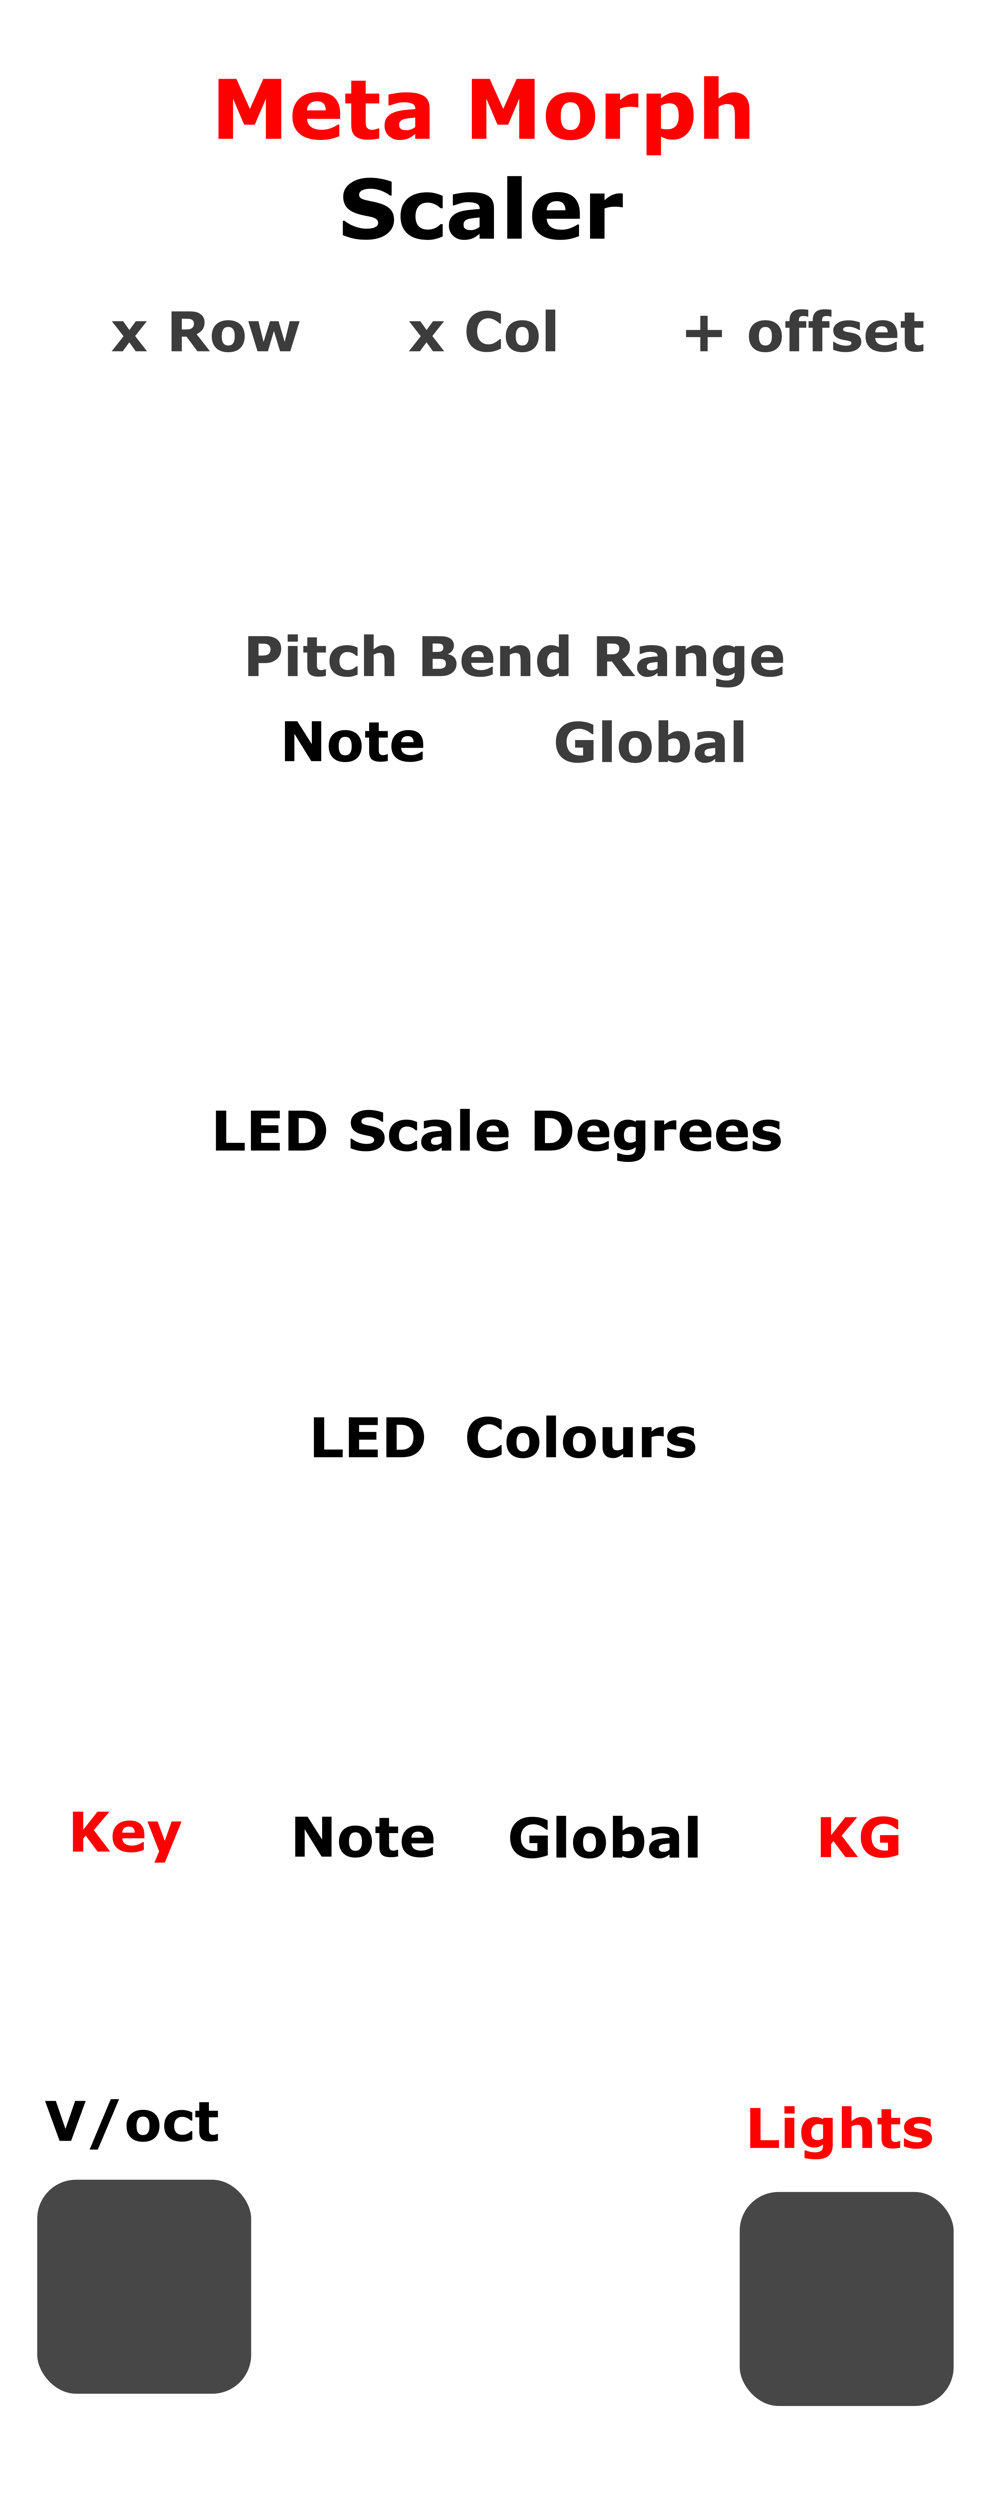 <?xml version="1.0" encoding="UTF-8" standalone="no"?>
<!-- Created with Inkscape (http://www.inkscape.org/) -->

<svg
   width="50.8mm"
   height="128.5mm"
   viewBox="0 0 50.8 128.5"
   version="1.1"
   id="svg1"
   inkscape:version="1.3 (0e150ed, 2023-07-21)"
   sodipodi:docname="EScaler.svg"
   xmlns:inkscape="http://www.inkscape.org/namespaces/inkscape"
   xmlns:sodipodi="http://sodipodi.sourceforge.net/DTD/sodipodi-0.dtd"
   xmlns="http://www.w3.org/2000/svg"
   xmlns:svg="http://www.w3.org/2000/svg">
  <sodipodi:namedview
     id="namedview1"
     pagecolor="#ffffff"
     bordercolor="#000000"
     borderopacity="0.25"
     inkscape:showpageshadow="2"
     inkscape:pageopacity="0.0"
     inkscape:pagecheckerboard="0"
     inkscape:deskcolor="#d1d1d1"
     inkscape:document-units="mm"
     inkscape:zoom="0.92737795"
     inkscape:cx="98.12612"
     inkscape:cy="330.50171"
     inkscape:window-width="1552"
     inkscape:window-height="1146"
     inkscape:window-x="266"
     inkscape:window-y="180"
     inkscape:window-maximized="0"
     inkscape:current-layer="layer2"
     showgrid="false"
     showguides="true"
     showborder="false">
    <inkscape:grid
       id="grid1"
       units="mm"
       originx="0"
       originy="0"
       spacingx="1"
       spacingy="1"
       empcolor="#0099e5"
       empopacity="0.302"
       color="#0099e5"
       opacity="0.149"
       empspacing="5"
       dotted="false"
       gridanglex="30"
       gridanglez="30"
       visible="false" />
  </sodipodi:namedview>
  <defs
     id="defs1">
    <rect
       x="246.933"
       y="158.511"
       width="304.083"
       height="28.036"
       id="rect7" />
  </defs>
  <g
     inkscape:label="background"
     inkscape:groupmode="layer"
     id="layer1"
     style="display:inline;fill:#ffffff">
    <rect
       style="display:inline;fill:#ffffff;fill-opacity:1;stroke-width:4.087"
       id="background"
       width="50.8"
       height="128.5"
       x="2.0636746e-06"
       y="-5.5511151e-17"
       inkscape:label="background"
       sodipodi:insensitive="true" />
    <path
       style="font-weight:bold;font-size:4.233px;-inkscape-font-specification:'sans-serif Bold';fill:#ff0000;stroke-width:4.087"
       d="M 14.461,7.133 H 13.671 V 5.072 L 13.101,6.409 H 12.553 L 11.983,5.072 V 7.133 H 11.234 V 4.055 h 0.922 l 0.692,1.544 0.69,-1.544 h 0.922 z M 17.491,6.109 h -1.703 q 0.017,0.273 0.207,0.418 0.192,0.145 0.564,0.145 0.236,0 0.457,-0.085 0.221,-0.085 0.349,-0.182 h 0.083 V 7.002 q -0.252,0.101 -0.475,0.147 -0.223,0.045 -0.494,0.045 -0.699,0 -1.071,-0.314 -0.372,-0.314 -0.372,-0.895 0,-0.575 0.351,-0.91 0.353,-0.337 0.967,-0.337 0.566,0 0.852,0.287 0.285,0.285 0.285,0.823 z M 16.751,5.673 Q 16.745,5.44 16.635,5.322 16.526,5.204 16.294,5.204 q -0.215,0 -0.353,0.112 -0.138,0.112 -0.155,0.358 z m 2.749,1.439 q -0.12,0.031 -0.254,0.048 -0.134,0.019 -0.329,0.019 -0.434,0 -0.647,-0.176 -0.211,-0.176 -0.211,-0.602 V 5.316 H 17.754 V 4.811 h 0.306 V 4.148 h 0.744 v 0.664 h 0.697 v 0.504 h -0.697 v 0.823 q 0,0.122 0.002,0.213 0.002,0.091 0.033,0.163 0.029,0.072 0.101,0.116 0.074,0.041 0.215,0.041 0.058,0 0.151,-0.025 0.095,-0.025 0.132,-0.045 h 0.062 z m 1.85,-0.585 v -0.484 q -0.151,0.012 -0.327,0.035 -0.176,0.021 -0.267,0.05 -0.112,0.035 -0.172,0.103 -0.058,0.066 -0.058,0.176 0,0.072 0.012,0.118 0.012,0.045 0.062,0.087 0.048,0.041 0.114,0.062 0.066,0.019 0.207,0.019 0.112,0 0.225,-0.045 0.116,-0.045 0.203,-0.12 z m 0,0.36 q -0.06,0.045 -0.149,0.11 -0.089,0.064 -0.167,0.101 -0.11,0.05 -0.227,0.072 -0.118,0.025 -0.258,0.025 -0.331,0 -0.554,-0.205 -0.223,-0.205 -0.223,-0.523 0,-0.254 0.114,-0.415 0.114,-0.161 0.322,-0.254 0.207,-0.093 0.513,-0.132 0.306,-0.039 0.635,-0.058 v -0.012 q 0,-0.192 -0.157,-0.265 -0.157,-0.074 -0.463,-0.074 -0.184,0 -0.393,0.066 -0.209,0.064 -0.3,0.099 h -0.068 v -0.56 q 0.118,-0.031 0.382,-0.072 0.267,-0.043 0.533,-0.043 0.635,0 0.916,0.196 0.283,0.194 0.283,0.612 v 1.579 h -0.738 z m 6.137,0.246 H 26.698 V 5.072 l -0.571,1.337 h -0.548 L 25.009,5.072 V 7.133 H 24.261 V 4.055 h 0.922 l 0.692,1.544 0.69,-1.544 h 0.922 z m 3.117,-1.16 q 0,0.573 -0.335,0.903 -0.333,0.329 -0.936,0.329 -0.604,0 -0.938,-0.329 -0.333,-0.331 -0.333,-0.903 0,-0.577 0.335,-0.905 0.337,-0.329 0.936,-0.329 0.608,0 0.938,0.331 0.333,0.331 0.333,0.903 z m -0.916,0.564 q 0.072,-0.089 0.107,-0.213 0.037,-0.126 0.037,-0.347 0,-0.205 -0.037,-0.343 -0.037,-0.138 -0.103,-0.221 -0.066,-0.085 -0.159,-0.12 -0.093,-0.035 -0.201,-0.035 -0.107,0 -0.192,0.029 -0.083,0.029 -0.159,0.116 -0.068,0.081 -0.11,0.221 -0.039,0.141 -0.039,0.353 0,0.19 0.035,0.331 0.035,0.138 0.103,0.223 0.066,0.081 0.157,0.118 0.093,0.037 0.211,0.037 0.101,0 0.192,-0.033 0.093,-0.035 0.157,-0.116 z M 32.821,5.52 h -0.066 q -0.048,-0.017 -0.153,-0.025 -0.105,-0.008 -0.176,-0.008 -0.159,0 -0.281,0.021 -0.122,0.021 -0.263,0.07 v 1.554 h -0.744 V 4.811 h 0.744 v 0.341 q 0.246,-0.211 0.428,-0.279 0.182,-0.07 0.335,-0.07 0.039,0 0.089,0.002 0.05,0.002 0.087,0.006 z m 2.844,0.42 q 0,0.287 -0.089,0.523 -0.087,0.236 -0.229,0.389 -0.149,0.161 -0.337,0.244 -0.188,0.083 -0.403,0.083 -0.198,0 -0.337,-0.043 -0.138,-0.041 -0.283,-0.118 v 0.967 H 33.242 V 4.811 h 0.744 v 0.242 q 0.172,-0.136 0.349,-0.221 0.18,-0.085 0.413,-0.085 0.434,0 0.674,0.318 0.242,0.318 0.242,0.874 z m -0.767,0.014 q 0,-0.339 -0.116,-0.492 -0.116,-0.153 -0.366,-0.153 -0.105,0 -0.217,0.033 -0.112,0.031 -0.213,0.091 v 1.168 q 0.074,0.029 0.159,0.037 0.085,0.008 0.167,0.008 0.296,0 0.44,-0.172 0.145,-0.174 0.145,-0.521 z m 3.636,1.178 H 37.786 V 5.981 q 0,-0.141 -0.014,-0.279 -0.014,-0.141 -0.05,-0.207 -0.041,-0.076 -0.122,-0.112 -0.079,-0.035 -0.221,-0.035 -0.101,0 -0.207,0.033 -0.103,0.033 -0.225,0.105 v 1.645 h -0.744 V 3.916 h 0.744 V 5.068 q 0.198,-0.155 0.38,-0.238 0.184,-0.083 0.407,-0.083 0.376,0 0.587,0.219 0.213,0.219 0.213,0.655 z"
       id="text4"
       inkscape:label="text4"
       aria-label="Meta Morph" />
    <path
       style="font-weight:bold;font-size:4.233px;-inkscape-font-specification:'sans-serif Bold';fill:#000000;stroke-width:4.087"
       d="m 20.26,11.301 q 0,0.455 -0.387,0.74 -0.384,0.283 -1.046,0.283 -0.382,0 -0.668,-0.066 -0.283,-0.068 -0.531,-0.172 v -0.738 h 0.087 q 0.246,0.196 0.55,0.302 0.306,0.105 0.587,0.105 0.072,0 0.19,-0.012 0.118,-0.012 0.192,-0.041 0.091,-0.037 0.149,-0.093 0.06,-0.056 0.06,-0.165 0,-0.101 -0.087,-0.174 -0.085,-0.074 -0.25,-0.114 -0.174,-0.041 -0.368,-0.076 -0.192,-0.037 -0.362,-0.093 -0.389,-0.126 -0.56,-0.341 -0.169,-0.217 -0.169,-0.537 0,-0.43 0.384,-0.701 0.387,-0.273 0.992,-0.273 0.304,0 0.599,0.06 0.298,0.058 0.515,0.147 v 0.709 h -0.085 Q 19.867,9.901 19.597,9.802 19.328,9.701 19.047,9.701 q -0.099,0 -0.198,0.014 -0.097,0.012 -0.188,0.05 -0.081,0.031 -0.138,0.095 -0.058,0.062 -0.058,0.143 0,0.122 0.093,0.188 0.093,0.064 0.351,0.118 0.169,0.035 0.325,0.068 0.157,0.033 0.337,0.091 0.353,0.116 0.521,0.316 0.169,0.198 0.169,0.517 z m 1.712,1.029 q -0.304,0 -0.556,-0.072 -0.25,-0.072 -0.436,-0.223 -0.184,-0.151 -0.285,-0.38 -0.101,-0.229 -0.101,-0.537 0,-0.325 0.107,-0.56 0.11,-0.236 0.304,-0.391 0.188,-0.147 0.434,-0.215 0.246,-0.068 0.511,-0.068 0.238,0 0.438,0.052 0.201,0.052 0.374,0.134 v 0.635 h -0.105 q -0.043,-0.037 -0.105,-0.087 -0.06,-0.05 -0.149,-0.097 -0.085,-0.045 -0.186,-0.074 -0.101,-0.031 -0.236,-0.031 -0.298,0 -0.459,0.19 -0.159,0.188 -0.159,0.513 0,0.335 0.163,0.508 0.165,0.174 0.467,0.174 0.141,0 0.252,-0.031 0.114,-0.033 0.188,-0.076 0.07,-0.041 0.124,-0.087 0.054,-0.045 0.099,-0.089 h 0.105 v 0.635 q -0.176,0.083 -0.368,0.13 -0.19,0.05 -0.422,0.05 z m 2.687,-0.668 v -0.484 q -0.151,0.012 -0.327,0.035 -0.176,0.021 -0.267,0.05 -0.112,0.035 -0.172,0.103 -0.058,0.066 -0.058,0.176 0,0.072 0.012,0.118 0.012,0.045 0.062,0.087 0.048,0.041 0.114,0.062 0.066,0.019 0.207,0.019 0.112,0 0.225,-0.045 0.116,-0.045 0.203,-0.12 z m 0,0.36 q -0.06,0.045 -0.149,0.11 -0.089,0.064 -0.167,0.101 -0.11,0.05 -0.227,0.072 -0.118,0.025 -0.258,0.025 -0.331,0 -0.554,-0.205 -0.223,-0.205 -0.223,-0.523 0,-0.254 0.114,-0.415 0.114,-0.161 0.322,-0.254 0.207,-0.093 0.513,-0.132 0.306,-0.039 0.635,-0.058 v -0.012 q 0,-0.192 -0.157,-0.265 -0.157,-0.074 -0.463,-0.074 -0.184,0 -0.393,0.066 -0.209,0.064 -0.3,0.099 h -0.068 v -0.56 q 0.118,-0.031 0.382,-0.072 0.267,-0.043 0.533,-0.043 0.635,0 0.916,0.196 0.283,0.194 0.283,0.612 v 1.579 h -0.738 z m 2.166,0.246 h -0.744 V 9.052 h 0.744 z m 2.989,-1.023 h -1.703 q 0.017,0.273 0.207,0.418 0.192,0.145 0.564,0.145 0.236,0 0.457,-0.085 0.221,-0.085 0.349,-0.182 h 0.083 v 0.597 q -0.252,0.101 -0.475,0.147 -0.223,0.045 -0.494,0.045 -0.699,0 -1.071,-0.314 -0.372,-0.314 -0.372,-0.895 0,-0.575 0.351,-0.91 0.353,-0.337 0.967,-0.337 0.566,0 0.852,0.287 0.285,0.285 0.285,0.823 z m -0.74,-0.436 q -0.006,-0.234 -0.116,-0.351 -0.11,-0.118 -0.341,-0.118 -0.215,0 -0.353,0.112 -0.138,0.112 -0.155,0.358 z m 2.948,-0.153 h -0.066 q -0.048,-0.017 -0.153,-0.025 -0.105,-0.008 -0.176,-0.008 -0.159,0 -0.281,0.021 -0.122,0.021 -0.263,0.07 v 1.554 h -0.744 V 9.947 h 0.744 v 0.341 q 0.246,-0.211 0.428,-0.279 0.182,-0.07 0.335,-0.07 0.039,0 0.089,0.002 0.05,0.002 0.087,0.006 z"
       id="text1"
       aria-label="Scaler" />
    <path
       style="font-weight:bold;font-size:2.822px;-inkscape-font-specification:'sans-serif Bold';display:inline;fill:#ff0000;stroke-width:4.087"
       d="m 5.666,95.174 h -0.649 l -0.613,-0.821 -0.124,0.15 v 0.671 h -0.529 v -2.052 h 0.529 v 0.929 l 0.733,-0.929 h 0.613 l -0.802,0.949 z m 1.757,-0.682 h -1.136 q 0.011,0.182 0.138,0.278 0.128,0.097 0.376,0.097 0.157,0 0.305,-0.057 0.147,-0.057 0.233,-0.121 h 0.055 v 0.398 q -0.168,0.068 -0.317,0.098 -0.149,0.03 -0.329,0.03 -0.466,0 -0.714,-0.209 -0.248,-0.209 -0.248,-0.597 0,-0.383 0.234,-0.606 0.236,-0.225 0.645,-0.225 0.378,0 0.568,0.192 0.19,0.19 0.19,0.548 z m -0.493,-0.291 q -0.004,-0.156 -0.077,-0.234 -0.073,-0.079 -0.227,-0.079 -0.143,0 -0.236,0.074 -0.092,0.074 -0.103,0.238 z m 1.542,0.426 0.353,-1 h 0.51 l -0.86,2.115 h -0.537 l 0.245,-0.579 -0.602,-1.537 h 0.521 z"
       id="path32"
       aria-label="Key" />
    <path
       style="font-weight:bold;font-size:2.822px;-inkscape-font-specification:'sans-serif Bold';fill:#000000;stroke-width:4.087"
       d="m 4.405,107.992 -0.748,2.052 H 3.064 l -0.748,-2.052 h 0.555 l 0.496,1.441 0.496,-1.441 z m 1.718,-0.092 -1.093,2.591 H 4.607 l 1.089,-2.591 z m 2.077,1.371 q 0,0.382 -0.223,0.602 -0.222,0.219 -0.624,0.219 -0.402,0 -0.626,-0.219 -0.222,-0.22 -0.222,-0.602 0,-0.384 0.223,-0.604 0.225,-0.219 0.624,-0.219 0.405,0 0.626,0.22 0.222,0.22 0.222,0.602 z m -0.61,0.376 q 0.048,-0.059 0.072,-0.142 0.025,-0.084 0.025,-0.232 0,-0.136 -0.025,-0.229 -0.025,-0.092 -0.069,-0.147 -0.044,-0.057 -0.106,-0.08 -0.062,-0.023 -0.134,-0.023 -0.072,0 -0.128,0.019 -0.055,0.019 -0.106,0.077 -0.045,0.054 -0.073,0.147 -0.026,0.094 -0.026,0.236 0,0.127 0.023,0.22 0.023,0.092 0.069,0.149 0.044,0.054 0.105,0.079 0.062,0.025 0.141,0.025 0.068,0 0.128,-0.022 0.062,-0.023 0.105,-0.077 z m 1.772,0.438 q -0.203,0 -0.371,-0.048 -0.167,-0.048 -0.291,-0.149 -0.123,-0.101 -0.19,-0.254 -0.068,-0.153 -0.068,-0.358 0,-0.216 0.072,-0.373 0.073,-0.157 0.203,-0.26 0.125,-0.098 0.289,-0.143 0.164,-0.045 0.34,-0.045 0.158,0 0.292,0.035 0.134,0.034 0.249,0.09 v 0.423 h -0.07 q -0.029,-0.025 -0.07,-0.058 -0.04,-0.033 -0.099,-0.065 -0.057,-0.03 -0.124,-0.05 -0.068,-0.021 -0.157,-0.021 -0.198,0 -0.306,0.127 -0.106,0.125 -0.106,0.342 0,0.223 0.109,0.339 0.11,0.116 0.311,0.116 0.094,0 0.168,-0.021 0.076,-0.022 0.125,-0.051 0.047,-0.028 0.083,-0.058 0.036,-0.03 0.066,-0.059 h 0.07 v 0.423 q -0.117,0.055 -0.245,0.087 -0.127,0.033 -0.281,0.033 z m 1.844,-0.055 q -0.08,0.021 -0.169,0.032 -0.09,0.012 -0.219,0.012 -0.289,0 -0.431,-0.117 -0.141,-0.117 -0.141,-0.401 v -0.723 h -0.204 v -0.336 h 0.204 v -0.442 h 0.496 v 0.442 h 0.464 v 0.336 h -0.464 v 0.548 q 0,0.081 0.001,0.142 0.001,0.061 0.022,0.109 0.019,0.048 0.068,0.077 0.05,0.028 0.143,0.028 0.039,0 0.101,-0.017 0.063,-0.017 0.088,-0.03 h 0.041 z"
       id="text3"
       aria-label="V/oct" />
    <path
       style="font-weight:bold;font-size:2.822px;-inkscape-font-specification:'sans-serif Bold';fill:#ff0000;stroke-width:4.087"
       d="m 40.055,110.407 h -1.48 v -2.052 h 0.529 v 1.655 h 0.951 z m 0.787,0 h -0.496 v -1.548 h 0.496 z m 0.014,-1.768 h -0.524 v -0.376 h 0.524 z m 1.96,1.59 q 0,0.218 -0.062,0.367 -0.062,0.149 -0.174,0.233 -0.112,0.085 -0.27,0.123 -0.157,0.039 -0.356,0.039 -0.161,0 -0.318,-0.019 -0.156,-0.019 -0.27,-0.047 v -0.387 h 0.061 q 0.091,0.036 0.222,0.065 0.131,0.03 0.234,0.03 0.138,0 0.223,-0.026 0.087,-0.025 0.132,-0.072 0.043,-0.044 0.062,-0.113 0.019,-0.069 0.019,-0.165 v -0.029 q -0.09,0.073 -0.198,0.116 -0.109,0.043 -0.243,0.043 -0.325,0 -0.502,-0.196 -0.176,-0.196 -0.176,-0.595 0,-0.192 0.054,-0.331 0.054,-0.139 0.152,-0.243 0.091,-0.097 0.223,-0.15 0.134,-0.054 0.273,-0.054 0.125,0 0.227,0.03 0.103,0.029 0.187,0.081 l 0.018,-0.069 h 0.481 z m -0.496,-0.31 v -0.701 q -0.043,-0.018 -0.105,-0.028 -0.062,-0.011 -0.112,-0.011 -0.196,0 -0.294,0.113 -0.098,0.112 -0.098,0.313 0,0.223 0.083,0.311 0.084,0.088 0.248,0.088 0.074,0 0.146,-0.023 0.072,-0.023 0.131,-0.062 z m 2.519,0.488 h -0.499 v -0.768 q 0,-0.094 -0.01,-0.186 -0.01,-0.094 -0.033,-0.138 -0.028,-0.051 -0.081,-0.074 -0.052,-0.023 -0.147,-0.023 -0.068,0 -0.138,0.022 -0.069,0.022 -0.15,0.07 v 1.097 h -0.496 v -2.144 h 0.496 v 0.768 q 0.132,-0.103 0.254,-0.158 0.123,-0.055 0.271,-0.055 0.251,0 0.391,0.146 0.142,0.146 0.142,0.437 z m 1.446,-0.014 q -0.08,0.021 -0.169,0.032 -0.09,0.012 -0.219,0.012 -0.289,0 -0.431,-0.117 -0.141,-0.117 -0.141,-0.401 v -0.723 h -0.204 v -0.336 h 0.204 v -0.442 h 0.496 v 0.442 h 0.464 v 0.336 h -0.464 v 0.548 q 0,0.081 0.001,0.142 0.001,0.061 0.022,0.109 0.019,0.048 0.068,0.077 0.05,0.028 0.143,0.028 0.039,0 0.101,-0.017 0.063,-0.017 0.088,-0.03 h 0.041 z m 1.641,-0.477 q 0,0.24 -0.215,0.387 -0.215,0.146 -0.588,0.146 -0.207,0 -0.375,-0.039 -0.168,-0.039 -0.27,-0.085 v -0.408 h 0.045 q 0.037,0.026 0.085,0.058 0.05,0.03 0.139,0.066 0.077,0.032 0.175,0.055 0.098,0.022 0.209,0.022 0.146,0 0.216,-0.032 0.07,-0.033 0.07,-0.097 0,-0.057 -0.041,-0.081 -0.041,-0.026 -0.157,-0.05 -0.055,-0.012 -0.15,-0.026 -0.094,-0.015 -0.171,-0.036 -0.211,-0.055 -0.313,-0.171 -0.102,-0.117 -0.102,-0.291 0,-0.223 0.211,-0.371 0.212,-0.149 0.579,-0.149 0.174,0 0.332,0.036 0.16,0.034 0.249,0.074 v 0.391 h -0.043 q -0.11,-0.076 -0.252,-0.123 -0.141,-0.048 -0.285,-0.048 -0.12,0 -0.203,0.033 -0.081,0.033 -0.081,0.094 0,0.055 0.037,0.084 0.037,0.029 0.175,0.058 0.076,0.015 0.163,0.03 0.088,0.014 0.176,0.036 0.196,0.051 0.289,0.161 0.094,0.109 0.094,0.273 z"
       id="text5"
       aria-label="Lights" />
    <rect
       style="fill:#000000;fill-opacity:0.72;stroke-width:1.889"
       id="rect6"
       width="11"
       height="11"
       x="1.914"
       y="112.041"
       rx="2"
       ry="2" />
    <path
       style="font-weight:bold;font-size:2.822px;-inkscape-font-specification:'sans-serif Bold';fill:#000000;fill-opacity:0.765;stroke-width:4.087"
       d="m 14.458,33.348 q 0,0.138 -0.048,0.27 -0.048,0.131 -0.138,0.22 -0.123,0.121 -0.274,0.183 -0.15,0.062 -0.375,0.062 h -0.329 v 0.668 h -0.529 v -2.052 h 0.871 q 0.196,0 0.329,0.034 0.135,0.033 0.238,0.101 0.124,0.081 0.189,0.208 0.066,0.127 0.066,0.305 z m -0.547,0.012 q 0,-0.087 -0.047,-0.149 -0.047,-0.063 -0.109,-0.088 -0.083,-0.033 -0.161,-0.036 -0.079,-0.004 -0.209,-0.004 h -0.091 v 0.615 h 0.152 q 0.135,0 0.222,-0.017 0.088,-0.017 0.147,-0.066 0.051,-0.044 0.073,-0.105 0.023,-0.062 0.023,-0.15 z m 1.39,1.392 h -0.496 v -1.548 h 0.496 z m 0.014,-1.768 h -0.524 v -0.376 h 0.524 z m 1.444,1.754 q -0.08,0.021 -0.169,0.032 -0.09,0.012 -0.219,0.012 -0.289,0 -0.431,-0.117 -0.141,-0.117 -0.141,-0.401 v -0.723 h -0.204 v -0.336 h 0.204 v -0.442 h 0.496 v 0.442 h 0.464 v 0.336 h -0.464 v 0.548 q 0,0.081 0.001,0.142 0.001,0.061 0.022,0.109 0.019,0.048 0.068,0.077 0.05,0.028 0.143,0.028 0.039,0 0.101,-0.017 0.063,-0.017 0.088,-0.03 h 0.041 z m 1.102,0.055 q -0.203,0 -0.371,-0.048 -0.167,-0.048 -0.291,-0.149 -0.123,-0.101 -0.19,-0.254 -0.068,-0.153 -0.068,-0.358 0,-0.216 0.072,-0.373 0.073,-0.157 0.203,-0.26 0.125,-0.098 0.289,-0.143 0.164,-0.045 0.34,-0.045 0.158,0 0.292,0.034 0.134,0.034 0.249,0.09 v 0.423 h -0.07 q -0.029,-0.025 -0.07,-0.058 -0.04,-0.033 -0.099,-0.065 -0.057,-0.03 -0.124,-0.05 -0.068,-0.021 -0.157,-0.021 -0.198,0 -0.306,0.127 -0.106,0.125 -0.106,0.342 0,0.223 0.109,0.339 0.11,0.116 0.311,0.116 0.094,0 0.168,-0.021 0.076,-0.022 0.125,-0.051 0.047,-0.028 0.083,-0.058 0.036,-0.03 0.066,-0.059 h 0.07 v 0.423 q -0.117,0.055 -0.245,0.087 -0.127,0.033 -0.281,0.033 z m 2.409,-0.041 h -0.499 v -0.768 q 0,-0.094 -0.01,-0.186 -0.01,-0.094 -0.033,-0.138 -0.028,-0.051 -0.081,-0.074 -0.052,-0.023 -0.147,-0.023 -0.068,0 -0.138,0.022 -0.069,0.022 -0.15,0.07 v 1.097 h -0.496 v -2.144 h 0.496 v 0.768 q 0.132,-0.103 0.254,-0.158 0.123,-0.055 0.271,-0.055 0.251,0 0.391,0.146 0.142,0.146 0.142,0.437 z m 3.204,-0.628 q 0,0.149 -0.061,0.266 -0.059,0.117 -0.164,0.194 -0.121,0.091 -0.267,0.13 -0.145,0.039 -0.368,0.039 h -0.896 v -2.052 h 0.797 q 0.248,0 0.362,0.017 0.116,0.017 0.229,0.073 0.117,0.059 0.174,0.16 0.058,0.099 0.058,0.227 0,0.149 -0.079,0.263 -0.079,0.113 -0.222,0.176 v 0.011 q 0.201,0.04 0.318,0.165 0.119,0.125 0.119,0.331 z m -0.678,-0.843 q 0,-0.051 -0.026,-0.102 -0.025,-0.051 -0.09,-0.076 -0.058,-0.022 -0.145,-0.023 -0.085,-0.003 -0.241,-0.003 h -0.05 v 0.434 h 0.083 q 0.125,0 0.214,-0.004 0.088,-0.004 0.139,-0.028 0.072,-0.032 0.094,-0.081 0.022,-0.051 0.022,-0.117 z m 0.13,0.835 q 0,-0.098 -0.039,-0.15 -0.037,-0.054 -0.128,-0.08 -0.062,-0.018 -0.171,-0.019 -0.109,-0.001 -0.227,-0.001 h -0.116 v 0.511 h 0.039 q 0.223,0 0.32,-0.001 0.096,-0.001 0.178,-0.036 0.083,-0.034 0.113,-0.091 0.032,-0.058 0.032,-0.132 z m 2.439,-0.045 h -1.136 q 0.011,0.182 0.138,0.278 0.128,0.096 0.376,0.096 0.157,0 0.305,-0.057 0.147,-0.057 0.233,-0.121 h 0.055 v 0.398 q -0.168,0.068 -0.317,0.098 -0.149,0.03 -0.329,0.03 -0.466,0 -0.714,-0.209 -0.248,-0.209 -0.248,-0.597 0,-0.383 0.234,-0.606 0.236,-0.225 0.645,-0.225 0.378,0 0.568,0.192 0.19,0.19 0.19,0.548 z M 24.872,33.78 q -0.004,-0.156 -0.077,-0.234 -0.073,-0.079 -0.227,-0.079 -0.143,0 -0.236,0.074 -0.092,0.074 -0.103,0.238 z m 2.398,0.973 h -0.499 v -0.768 q 0,-0.094 -0.01,-0.186 -0.01,-0.094 -0.033,-0.138 -0.028,-0.051 -0.081,-0.074 -0.052,-0.023 -0.147,-0.023 -0.068,0 -0.138,0.022 -0.069,0.022 -0.15,0.07 v 1.097 h -0.496 v -1.548 h 0.496 v 0.171 q 0.132,-0.103 0.254,-0.158 0.123,-0.055 0.271,-0.055 0.251,0 0.391,0.146 0.142,0.146 0.142,0.437 z m 1.961,0 h -0.496 v -0.161 q -0.128,0.105 -0.24,0.154 -0.112,0.05 -0.258,0.05 -0.282,0 -0.452,-0.218 -0.169,-0.218 -0.169,-0.587 0,-0.197 0.057,-0.349 0.058,-0.153 0.157,-0.262 0.094,-0.103 0.227,-0.16 0.134,-0.058 0.267,-0.058 0.139,0 0.227,0.03 0.09,0.029 0.183,0.074 V 32.608 H 29.23 Z m -0.496,-0.427 v -0.759 q -0.052,-0.022 -0.11,-0.032 -0.058,-0.01 -0.106,-0.01 -0.196,0 -0.294,0.123 -0.098,0.121 -0.098,0.338 0,0.227 0.079,0.331 0.079,0.102 0.252,0.102 0.068,0 0.143,-0.025 0.076,-0.026 0.134,-0.068 z m 3.107,-0.996 q 0,-0.077 -0.032,-0.132 -0.032,-0.055 -0.109,-0.087 -0.054,-0.022 -0.125,-0.026 -0.072,-0.005 -0.167,-0.005 h -0.192 v 0.553 h 0.163 q 0.127,0 0.212,-0.012 0.085,-0.012 0.143,-0.057 0.055,-0.043 0.08,-0.094 0.026,-0.052 0.026,-0.139 z m 0.825,1.424 h -0.646 l -0.559,-0.752 h -0.244 v 0.752 h -0.526 v -2.052 h 0.887 q 0.182,0 0.313,0.021 0.131,0.021 0.245,0.09 0.116,0.069 0.183,0.179 0.069,0.109 0.069,0.274 0,0.227 -0.106,0.371 -0.105,0.143 -0.3,0.238 z m 1.141,-0.404 V 34.026 q -0.101,0.008 -0.218,0.023 -0.117,0.014 -0.178,0.033 -0.074,0.023 -0.114,0.069 -0.039,0.044 -0.039,0.117 0,0.048 0.008,0.079 0.008,0.03 0.041,0.058 0.032,0.028 0.076,0.041 0.044,0.012 0.138,0.012 0.074,0 0.15,-0.03 0.077,-0.03 0.135,-0.08 z m 0,0.24 q -0.04,0.03 -0.099,0.073 -0.059,0.043 -0.112,0.068 -0.073,0.033 -0.152,0.048 -0.079,0.017 -0.172,0.017 -0.22,0 -0.369,-0.136 -0.149,-0.136 -0.149,-0.349 0,-0.169 0.076,-0.277 0.076,-0.107 0.215,-0.169 0.138,-0.062 0.342,-0.088 0.204,-0.026 0.423,-0.039 v -0.008 q 0,-0.128 -0.105,-0.176 -0.105,-0.05 -0.309,-0.05 -0.123,0 -0.262,0.044 -0.139,0.043 -0.2,0.066 h -0.045 V 33.238 q 0.079,-0.021 0.255,-0.048 0.178,-0.029 0.356,-0.029 0.423,0 0.61,0.131 0.189,0.13 0.189,0.408 v 1.053 h -0.492 z m 2.503,0.164 h -0.499 v -0.768 q 0,-0.094 -0.01,-0.186 -0.01,-0.094 -0.033,-0.138 -0.028,-0.051 -0.081,-0.074 -0.052,-0.023 -0.147,-0.023 -0.068,0 -0.138,0.022 -0.069,0.022 -0.15,0.07 v 1.097 h -0.496 v -1.548 h 0.496 v 0.171 q 0.132,-0.103 0.254,-0.158 0.123,-0.055 0.271,-0.055 0.251,0 0.391,0.146 0.142,0.146 0.142,0.437 z m 1.961,-0.178 q 0,0.218 -0.062,0.367 -0.062,0.149 -0.174,0.233 -0.112,0.085 -0.27,0.123 -0.157,0.039 -0.356,0.039 -0.161,0 -0.318,-0.019 -0.156,-0.019 -0.27,-0.047 v -0.387 h 0.061 q 0.091,0.036 0.222,0.065 0.131,0.03 0.234,0.03 0.138,0 0.223,-0.026 0.087,-0.025 0.132,-0.072 0.043,-0.044 0.062,-0.113 0.019,-0.069 0.019,-0.165 v -0.029 q -0.09,0.073 -0.198,0.116 -0.109,0.043 -0.243,0.043 -0.325,0 -0.502,-0.196 -0.176,-0.196 -0.176,-0.595 0,-0.192 0.054,-0.331 0.054,-0.139 0.152,-0.243 0.091,-0.096 0.223,-0.15 0.134,-0.054 0.273,-0.054 0.125,0 0.227,0.03 0.103,0.029 0.187,0.081 l 0.018,-0.069 h 0.481 z m -0.496,-0.31 v -0.701 q -0.043,-0.018 -0.105,-0.028 -0.062,-0.011 -0.112,-0.011 -0.196,0 -0.294,0.113 -0.098,0.112 -0.098,0.313 0,0.223 0.083,0.311 0.084,0.088 0.248,0.088 0.074,0 0.146,-0.023 0.072,-0.023 0.131,-0.062 z m 2.489,-0.194 h -1.136 q 0.011,0.182 0.138,0.278 0.128,0.096 0.376,0.096 0.157,0 0.305,-0.057 0.147,-0.057 0.233,-0.121 h 0.055 v 0.398 q -0.168,0.068 -0.317,0.098 -0.149,0.03 -0.329,0.03 -0.466,0 -0.714,-0.209 -0.248,-0.209 -0.248,-0.597 0,-0.383 0.234,-0.606 0.236,-0.225 0.645,-0.225 0.378,0 0.568,0.192 0.19,0.19 0.19,0.548 z M 39.771,33.78 q -0.004,-0.156 -0.077,-0.234 -0.073,-0.079 -0.227,-0.079 -0.143,0 -0.236,0.074 -0.092,0.074 -0.103,0.238 z"
       id="text9"
       aria-label="Pitch Bend Range" />
    <path
       style="font-weight:bold;font-size:2.822px;-inkscape-font-specification:'sans-serif Bold';fill:#000000;fill-opacity:0.765;stroke-width:4.087"
       d="m 30.515,39.053 q -0.138,0.054 -0.365,0.107 -0.227,0.052 -0.453,0.052 -0.524,0 -0.82,-0.284 -0.296,-0.285 -0.296,-0.787 0,-0.478 0.299,-0.77 0.299,-0.294 0.834,-0.294 0.203,0 0.386,0.037 0.183,0.036 0.408,0.145 v 0.481 h -0.059 q -0.039,-0.029 -0.113,-0.081 -0.074,-0.054 -0.143,-0.091 -0.08,-0.044 -0.187,-0.076 -0.106,-0.032 -0.226,-0.032 -0.141,0 -0.255,0.041 -0.114,0.041 -0.205,0.127 -0.087,0.083 -0.138,0.211 -0.05,0.127 -0.05,0.294 0,0.34 0.181,0.521 0.181,0.181 0.533,0.181 0.03,0 0.066,-0.001 0.037,-0.001 0.068,-0.004 v -0.402 h -0.409 v -0.387 h 0.947 z m 0.943,0.117 h -0.496 v -2.144 h 0.496 z m 2.051,-0.773 q 0,0.382 -0.223,0.602 -0.222,0.219 -0.624,0.219 -0.402,0 -0.626,-0.219 -0.222,-0.22 -0.222,-0.602 0,-0.384 0.223,-0.604 0.225,-0.219 0.624,-0.219 0.405,0 0.626,0.22 0.222,0.22 0.222,0.602 z M 32.897,38.773 q 0.048,-0.059 0.072,-0.142 0.025,-0.084 0.025,-0.232 0,-0.136 -0.025,-0.229 -0.025,-0.092 -0.069,-0.147 -0.044,-0.057 -0.106,-0.08 -0.062,-0.023 -0.134,-0.023 -0.072,0 -0.128,0.019 -0.055,0.019 -0.106,0.077 -0.045,0.054 -0.073,0.147 -0.026,0.094 -0.026,0.236 0,0.127 0.023,0.22 0.023,0.092 0.069,0.149 0.044,0.054 0.105,0.079 0.062,0.025 0.141,0.025 0.068,0 0.128,-0.022 0.062,-0.023 0.105,-0.077 z m 2.581,-0.398 q 0,0.365 -0.203,0.595 -0.201,0.23 -0.503,0.23 -0.13,0 -0.227,-0.028 -0.098,-0.028 -0.186,-0.08 l -0.021,0.077 h -0.475 v -2.144 h 0.496 v 0.758 q 0.114,-0.091 0.233,-0.147 0.12,-0.057 0.276,-0.057 0.294,0 0.452,0.212 0.158,0.211 0.158,0.583 z m -0.511,0.01 q 0,-0.207 -0.07,-0.318 -0.07,-0.112 -0.251,-0.112 -0.07,0 -0.145,0.022 -0.074,0.021 -0.142,0.061 v 0.777 q 0.054,0.019 0.102,0.026 0.048,0.007 0.116,0.007 0.197,0 0.294,-0.116 0.096,-0.116 0.096,-0.347 z m 1.807,0.382 v -0.322 q -0.101,0.008 -0.218,0.023 -0.117,0.014 -0.178,0.033 -0.074,0.023 -0.114,0.069 -0.039,0.044 -0.039,0.117 0,0.048 0.008,0.079 0.008,0.03 0.041,0.058 0.032,0.028 0.076,0.041 0.044,0.012 0.138,0.012 0.074,0 0.15,-0.03 0.077,-0.03 0.135,-0.08 z m 0,0.24 q -0.04,0.03 -0.099,0.073 -0.059,0.043 -0.112,0.068 -0.073,0.033 -0.152,0.048 -0.079,0.017 -0.172,0.017 -0.22,0 -0.369,-0.136 -0.149,-0.136 -0.149,-0.349 0,-0.169 0.076,-0.277 0.076,-0.107 0.215,-0.17 0.138,-0.062 0.342,-0.088 0.204,-0.026 0.423,-0.039 v -0.008 q 0,-0.128 -0.105,-0.176 -0.105,-0.05 -0.309,-0.05 -0.123,0 -0.262,0.044 -0.139,0.043 -0.2,0.066 h -0.045 v -0.373 q 0.079,-0.021 0.255,-0.048 0.178,-0.029 0.356,-0.029 0.423,0 0.61,0.131 0.189,0.13 0.189,0.408 v 1.053 h -0.492 z m 1.444,0.164 h -0.496 v -2.144 h 0.496 z"
       id="text14"
       aria-label="Global" />
    <path
       style="font-weight:bold;font-size:2.822px;-inkscape-font-specification:'sans-serif Bold';fill:#000000;fill-opacity:0.765;stroke-width:4.087"
       d="M 7.558,18.057 H 6.979 L 6.649,17.594 6.31,18.057 H 5.742 l 0.61,-0.773 -0.601,-0.774 h 0.579 l 0.325,0.455 0.327,-0.455 h 0.569 l -0.602,0.762 z m 2.413,-1.424 q 0,-0.077 -0.032,-0.132 -0.032,-0.055 -0.109,-0.087 -0.054,-0.022 -0.125,-0.026 -0.072,-0.005 -0.167,-0.005 H 9.347 v 0.553 h 0.163 q 0.127,0 0.212,-0.012 0.085,-0.012 0.143,-0.057 0.055,-0.043 0.08,-0.094 0.026,-0.052 0.026,-0.139 z m 0.825,1.424 H 10.15 L 9.591,17.305 H 9.347 v 0.752 H 8.82 v -2.052 h 0.887 q 0.182,0 0.313,0.021 0.131,0.021 0.245,0.09 0.116,0.069 0.183,0.179 0.069,0.109 0.069,0.274 0,0.227 -0.106,0.371 -0.105,0.143 -0.3,0.238 z m 1.786,-0.773 q 0,0.382 -0.223,0.602 -0.222,0.219 -0.624,0.219 -0.402,0 -0.626,-0.219 -0.222,-0.22 -0.222,-0.602 0,-0.384 0.223,-0.604 0.225,-0.219 0.624,-0.219 0.405,0 0.626,0.22 0.222,0.22 0.222,0.602 z m -0.61,0.376 q 0.048,-0.059 0.072,-0.142 0.025,-0.084 0.025,-0.232 0,-0.136 -0.025,-0.229 -0.025,-0.092 -0.069,-0.147 -0.044,-0.057 -0.106,-0.08 -0.062,-0.023 -0.134,-0.023 -0.072,0 -0.128,0.019 -0.055,0.019 -0.106,0.077 -0.045,0.054 -0.073,0.147 -0.026,0.094 -0.026,0.236 0,0.127 0.023,0.22 0.023,0.092 0.069,0.149 0.044,0.054 0.105,0.079 0.062,0.025 0.141,0.025 0.068,0 0.128,-0.022 0.062,-0.023 0.105,-0.077 z m 3.434,-1.151 -0.48,1.548 h -0.526 l -0.316,-1.043 -0.31,1.043 h -0.533 l -0.475,-1.548 h 0.521 l 0.265,1.067 0.331,-1.067 h 0.44 l 0.314,1.067 0.26,-1.067 z"
       id="text15"
       aria-label="x Row" />
    <path
       style="font-weight:bold;font-size:2.822px;-inkscape-font-specification:'sans-serif Bold';fill:#000000;fill-opacity:0.765;stroke-width:4.087"
       d="m 22.84,18.057 h -0.579 l -0.331,-0.463 -0.339,0.463 h -0.568 l 0.61,-0.773 -0.601,-0.774 h 0.579 l 0.325,0.455 0.327,-0.455 h 0.569 l -0.602,0.762 z m 2.19,0.04 q -0.229,0 -0.423,-0.068 -0.193,-0.068 -0.332,-0.201 -0.139,-0.134 -0.216,-0.333 -0.076,-0.2 -0.076,-0.462 0,-0.244 0.073,-0.442 0.073,-0.198 0.212,-0.34 0.134,-0.136 0.331,-0.211 0.198,-0.074 0.433,-0.074 0.13,0 0.233,0.015 0.105,0.014 0.193,0.037 0.092,0.026 0.167,0.059 0.076,0.032 0.132,0.059 v 0.497 h -0.061 q -0.039,-0.033 -0.098,-0.079 -0.058,-0.045 -0.132,-0.09 -0.076,-0.044 -0.164,-0.074 -0.088,-0.03 -0.189,-0.03 -0.112,0 -0.212,0.036 -0.101,0.034 -0.186,0.116 -0.081,0.079 -0.132,0.208 -0.05,0.13 -0.05,0.314 0,0.193 0.054,0.322 0.055,0.13 0.138,0.204 0.084,0.076 0.187,0.109 0.103,0.032 0.204,0.032 0.096,0 0.19,-0.029 0.095,-0.029 0.175,-0.079 0.068,-0.04 0.125,-0.085 0.058,-0.045 0.095,-0.079 h 0.055 v 0.491 q -0.077,0.034 -0.147,0.065 -0.07,0.03 -0.147,0.052 -0.101,0.029 -0.189,0.044 -0.088,0.015 -0.243,0.015 z m 2.669,-0.813 q 0,0.382 -0.223,0.602 -0.222,0.219 -0.624,0.219 -0.402,0 -0.626,-0.219 -0.222,-0.22 -0.222,-0.602 0,-0.384 0.223,-0.604 0.225,-0.219 0.624,-0.219 0.405,0 0.626,0.22 0.222,0.22 0.222,0.602 z m -0.61,0.376 q 0.048,-0.059 0.072,-0.142 0.025,-0.084 0.025,-0.232 0,-0.136 -0.025,-0.229 -0.025,-0.092 -0.069,-0.147 -0.044,-0.057 -0.106,-0.08 -0.062,-0.023 -0.134,-0.023 -0.072,0 -0.128,0.019 -0.055,0.019 -0.106,0.077 -0.045,0.054 -0.073,0.147 -0.026,0.094 -0.026,0.236 0,0.127 0.023,0.22 0.023,0.092 0.069,0.149 0.044,0.054 0.105,0.079 0.062,0.025 0.141,0.025 0.068,0 0.128,-0.022 0.062,-0.023 0.105,-0.077 z m 1.462,0.397 h -0.496 v -2.144 h 0.496 z"
       id="text16"
       aria-label="x Col" />
    <path
       style="font-weight:bold;font-size:2.822px;-inkscape-font-specification:'sans-serif Bold';fill:#000000;fill-opacity:0.765;stroke-width:4.087"
       d="m 37.12,17.329 h -0.734 v 0.728 h -0.378 v -0.728 h -0.734 v -0.369 h 0.734 v -0.728 h 0.378 v 0.728 h 0.734 z m 3.081,-0.045 q 0,0.382 -0.223,0.602 -0.222,0.219 -0.624,0.219 -0.402,0 -0.626,-0.219 -0.222,-0.22 -0.222,-0.602 0,-0.384 0.223,-0.604 0.225,-0.219 0.624,-0.219 0.405,0 0.626,0.22 0.222,0.22 0.222,0.602 z m -0.61,0.376 q 0.048,-0.059 0.072,-0.142 0.025,-0.084 0.025,-0.232 0,-0.136 -0.025,-0.229 -0.025,-0.092 -0.069,-0.147 -0.044,-0.057 -0.106,-0.08 -0.062,-0.023 -0.134,-0.023 -0.072,0 -0.128,0.019 -0.055,0.019 -0.106,0.077 -0.045,0.054 -0.073,0.147 -0.026,0.094 -0.026,0.236 0,0.127 0.023,0.22 0.023,0.092 0.069,0.149 0.044,0.054 0.105,0.079 0.062,0.025 0.141,0.025 0.068,0 0.128,-0.022 0.062,-0.023 0.105,-0.077 z m 1.969,-1.384 h -0.037 q -0.033,-0.01 -0.087,-0.022 -0.052,-0.012 -0.113,-0.012 -0.146,0 -0.198,0.052 -0.051,0.052 -0.051,0.203 v 0.012 h 0.383 v 0.336 h -0.367 v 1.211 h -0.496 v -1.211 h -0.212 v -0.336 h 0.212 v -0.043 q 0,-0.284 0.15,-0.426 0.152,-0.142 0.458,-0.142 0.11,0 0.2,0.008 0.09,0.007 0.158,0.019 z m 1.192,0 h -0.037 q -0.033,-0.01 -0.087,-0.022 -0.052,-0.012 -0.113,-0.012 -0.146,0 -0.198,0.052 -0.051,0.052 -0.051,0.203 v 0.012 h 0.383 v 0.336 h -0.367 v 1.211 h -0.496 v -1.211 h -0.212 v -0.336 h 0.212 v -0.043 q 0,-0.284 0.15,-0.426 0.152,-0.142 0.458,-0.142 0.11,0 0.2,0.008 0.09,0.007 0.158,0.019 z m 1.534,1.29 q 0,0.24 -0.215,0.387 -0.215,0.146 -0.588,0.146 -0.207,0 -0.375,-0.039 -0.168,-0.039 -0.27,-0.085 v -0.408 h 0.045 q 0.037,0.026 0.085,0.058 0.05,0.03 0.139,0.066 0.077,0.032 0.175,0.055 0.098,0.022 0.209,0.022 0.146,0 0.216,-0.032 0.07,-0.033 0.07,-0.096 0,-0.057 -0.041,-0.081 -0.041,-0.026 -0.157,-0.05 -0.055,-0.012 -0.15,-0.026 -0.094,-0.015 -0.171,-0.036 -0.211,-0.055 -0.313,-0.171 -0.102,-0.117 -0.102,-0.291 0,-0.223 0.211,-0.371 0.212,-0.149 0.579,-0.149 0.174,0 0.332,0.036 0.16,0.034 0.249,0.074 v 0.391 h -0.043 q -0.11,-0.076 -0.252,-0.123 -0.141,-0.048 -0.285,-0.048 -0.12,0 -0.203,0.033 -0.081,0.033 -0.081,0.094 0,0.055 0.037,0.084 0.037,0.029 0.175,0.058 0.076,0.015 0.163,0.03 0.088,0.014 0.176,0.036 0.196,0.051 0.289,0.161 0.094,0.109 0.094,0.273 z m 1.853,-0.192 h -1.136 q 0.011,0.182 0.138,0.278 0.128,0.096 0.376,0.096 0.157,0 0.305,-0.057 0.147,-0.057 0.233,-0.121 h 0.055 v 0.398 q -0.168,0.068 -0.317,0.098 -0.149,0.03 -0.329,0.03 -0.466,0 -0.714,-0.209 -0.248,-0.209 -0.248,-0.597 0,-0.383 0.234,-0.606 0.236,-0.225 0.645,-0.225 0.378,0 0.568,0.192 0.19,0.19 0.19,0.548 z m -0.493,-0.291 q -0.004,-0.156 -0.077,-0.234 -0.073,-0.079 -0.227,-0.079 -0.143,0 -0.236,0.074 -0.092,0.074 -0.103,0.238 z m 1.833,0.959 q -0.08,0.021 -0.169,0.032 -0.09,0.012 -0.219,0.012 -0.289,0 -0.431,-0.117 -0.141,-0.117 -0.141,-0.401 v -0.723 h -0.204 v -0.336 h 0.204 v -0.442 h 0.496 v 0.442 h 0.464 v 0.336 h -0.464 v 0.548 q 0,0.081 0.001,0.142 0.001,0.061 0.022,0.109 0.019,0.048 0.068,0.077 0.05,0.028 0.143,0.028 0.039,0 0.101,-0.017 0.063,-0.017 0.088,-0.03 h 0.041 z"
       id="text17"
       aria-label="+ offset" />
    <rect
       style="display:inline;fill:#000000;fill-opacity:0.72;stroke-width:1.906"
       id="rect4"
       width="11"
       height="11"
       x="38.033"
       y="112.671"
       rx="2"
       ry="2" />
    <path
       style="font-weight:bold;font-size:2.822px;-inkscape-font-specification:'sans-serif Bold';fill:#ff0000;stroke-width:4.087"
       d="m 44.117,95.457 h -0.649 l -0.613,-0.821 -0.124,0.15 v 0.671 h -0.529 v -2.052 h 0.529 v 0.929 l 0.733,-0.929 h 0.613 l -0.802,0.949 z m 2.075,-0.117 q -0.138,0.054 -0.365,0.107 -0.227,0.052 -0.453,0.052 -0.524,0 -0.82,-0.284 -0.296,-0.285 -0.296,-0.787 0,-0.478 0.299,-0.77 0.299,-0.294 0.834,-0.294 0.203,0 0.386,0.037 0.183,0.036 0.408,0.145 v 0.481 h -0.059 q -0.039,-0.029 -0.113,-0.081 -0.074,-0.054 -0.143,-0.091 -0.08,-0.044 -0.187,-0.076 -0.106,-0.032 -0.226,-0.032 -0.141,0 -0.255,0.041 -0.114,0.041 -0.205,0.127 -0.087,0.083 -0.138,0.211 -0.05,0.127 -0.05,0.294 0,0.34 0.181,0.521 0.181,0.181 0.533,0.181 0.03,0 0.066,-0.001 0.037,-0.001 0.068,-0.004 v -0.402 h -0.409 v -0.387 h 0.947 z"
       id="text6"
       aria-label="KG" />
    <path
       style="font-weight:bold;font-size:2.822px;-inkscape-font-specification:'sans-serif Bold';fill:#000000;stroke-width:4.087"
       d="m 28.164,95.363 q -0.138,0.054 -0.365,0.107 -0.227,0.052 -0.453,0.052 -0.524,0 -0.82,-0.284 -0.296,-0.285 -0.296,-0.787 0,-0.478 0.299,-0.77 0.299,-0.294 0.834,-0.294 0.203,0 0.386,0.037 0.183,0.036 0.408,0.145 v 0.481 h -0.059 q -0.039,-0.029 -0.113,-0.081 -0.074,-0.054 -0.143,-0.091 -0.08,-0.044 -0.187,-0.076 -0.106,-0.032 -0.226,-0.032 -0.141,0 -0.255,0.041 -0.114,0.041 -0.205,0.127 -0.087,0.083 -0.138,0.211 -0.05,0.127 -0.05,0.294 0,0.34 0.181,0.521 0.181,0.181 0.533,0.181 0.03,0 0.066,-0.001 0.037,-0.001 0.068,-0.004 v -0.402 h -0.409 v -0.387 h 0.947 z m 0.943,0.117 H 28.61 V 93.336 h 0.496 z m 2.051,-0.773 q 0,0.382 -0.223,0.602 -0.222,0.219 -0.624,0.219 -0.402,0 -0.626,-0.219 -0.222,-0.22 -0.222,-0.602 0,-0.384 0.223,-0.604 0.225,-0.219 0.624,-0.219 0.405,0 0.626,0.22 0.222,0.22 0.222,0.602 z m -0.61,0.376 q 0.048,-0.059 0.072,-0.142 0.025,-0.084 0.025,-0.232 0,-0.136 -0.025,-0.229 -0.025,-0.092 -0.069,-0.147 -0.044,-0.057 -0.106,-0.08 -0.062,-0.023 -0.134,-0.023 -0.072,0 -0.128,0.019 -0.055,0.019 -0.106,0.077 -0.045,0.054 -0.073,0.147 -0.026,0.094 -0.026,0.236 0,0.127 0.023,0.22 0.023,0.092 0.069,0.149 0.044,0.054 0.105,0.079 0.062,0.025 0.141,0.025 0.068,0 0.128,-0.022 0.062,-0.023 0.105,-0.077 z m 2.581,-0.398 q 0,0.365 -0.203,0.595 -0.201,0.23 -0.503,0.23 -0.13,0 -0.227,-0.028 -0.098,-0.028 -0.186,-0.08 l -0.021,0.077 h -0.475 v -2.144 h 0.496 v 0.758 q 0.114,-0.091 0.233,-0.147 0.12,-0.057 0.276,-0.057 0.294,0 0.452,0.212 0.158,0.211 0.158,0.583 z m -0.511,0.01 q 0,-0.207 -0.07,-0.318 -0.07,-0.112 -0.251,-0.112 -0.07,0 -0.145,0.022 -0.074,0.021 -0.142,0.061 v 0.777 q 0.054,0.019 0.102,0.026 0.048,0.007 0.116,0.007 0.197,0 0.294,-0.116 0.096,-0.116 0.096,-0.347 z m 1.807,0.382 v -0.322 q -0.101,0.008 -0.218,0.023 -0.117,0.014 -0.178,0.033 -0.074,0.023 -0.114,0.069 -0.039,0.044 -0.039,0.117 0,0.048 0.008,0.079 0.008,0.03 0.041,0.058 0.032,0.028 0.076,0.041 0.044,0.012 0.138,0.012 0.074,0 0.15,-0.03 0.077,-0.03 0.135,-0.08 z m 0,0.24 q -0.04,0.03 -0.099,0.073 -0.059,0.043 -0.112,0.068 -0.073,0.033 -0.152,0.048 -0.079,0.017 -0.172,0.017 -0.22,0 -0.369,-0.136 -0.149,-0.136 -0.149,-0.349 0,-0.169 0.076,-0.277 0.076,-0.107 0.215,-0.169 0.138,-0.062 0.342,-0.088 0.204,-0.026 0.423,-0.039 v -0.008 q 0,-0.128 -0.105,-0.176 -0.105,-0.05 -0.309,-0.05 -0.123,0 -0.262,0.044 -0.139,0.043 -0.2,0.066 h -0.045 v -0.373 q 0.079,-0.021 0.255,-0.048 0.178,-0.029 0.356,-0.029 0.423,0 0.61,0.131 0.189,0.13 0.189,0.408 v 1.053 h -0.492 z m 1.444,0.164 h -0.496 v -2.144 h 0.496 z"
       id="text7"
       aria-label="Global" />
    <path
       style="font-weight:bold;font-size:2.822px;-inkscape-font-specification:'sans-serif Bold';fill:#000000;stroke-width:4.087"
       d="M 17.046,95.434 H 16.536 L 15.666,94.025 v 1.408 h -0.485 v -2.052 h 0.633 l 0.748,1.175 v -1.175 h 0.485 z m 2.078,-0.773 q 0,0.382 -0.223,0.602 -0.222,0.219 -0.624,0.219 -0.402,0 -0.626,-0.219 -0.222,-0.22 -0.222,-0.602 0,-0.384 0.223,-0.604 0.225,-0.219 0.624,-0.219 0.405,0 0.626,0.22 0.222,0.22 0.222,0.602 z m -0.61,0.376 q 0.048,-0.059 0.072,-0.142 0.025,-0.084 0.025,-0.232 0,-0.136 -0.025,-0.229 -0.025,-0.092 -0.069,-0.147 -0.044,-0.057 -0.106,-0.08 -0.062,-0.023 -0.134,-0.023 -0.072,0 -0.128,0.019 -0.055,0.019 -0.106,0.077 -0.045,0.054 -0.073,0.147 -0.026,0.094 -0.026,0.236 0,0.127 0.023,0.22 0.023,0.092 0.069,0.149 0.044,0.054 0.105,0.079 0.062,0.025 0.141,0.025 0.068,0 0.128,-0.022 0.062,-0.023 0.105,-0.077 z m 1.955,0.383 q -0.08,0.021 -0.169,0.032 -0.09,0.012 -0.219,0.012 -0.289,0 -0.431,-0.117 -0.141,-0.117 -0.141,-0.401 v -0.723 h -0.204 v -0.336 h 0.204 v -0.442 h 0.496 v 0.442 h 0.464 v 0.336 h -0.464 v 0.548 q 0,0.081 0.001,0.142 0.001,0.061 0.022,0.109 0.019,0.048 0.068,0.077 0.05,0.028 0.143,0.028 0.039,0 0.101,-0.017 0.063,-0.017 0.088,-0.03 h 0.041 z m 1.82,-0.668 h -1.136 q 0.011,0.182 0.138,0.278 0.128,0.096 0.376,0.096 0.157,0 0.305,-0.057 0.147,-0.057 0.233,-0.121 h 0.055 v 0.398 q -0.168,0.068 -0.317,0.098 -0.149,0.03 -0.329,0.03 -0.466,0 -0.714,-0.209 -0.248,-0.209 -0.248,-0.597 0,-0.383 0.234,-0.606 0.236,-0.225 0.645,-0.225 0.378,0 0.568,0.192 0.19,0.19 0.19,0.548 z m -0.493,-0.291 q -0.004,-0.156 -0.077,-0.234 -0.073,-0.079 -0.227,-0.079 -0.143,0 -0.236,0.074 -0.092,0.074 -0.103,0.238 z"
       id="text2"
       aria-label="Note" />
    <path
       style="font-weight:bold;font-size:2.822px;-inkscape-font-specification:'sans-serif Bold';fill:#000000;stroke-width:4.087"
       d="m 16.517,39.124 h -0.51 l -0.871,-1.408 v 1.408 h -0.485 v -2.052 h 0.633 l 0.748,1.175 v -1.175 h 0.485 z m 2.078,-0.773 q 0,0.382 -0.223,0.602 -0.222,0.219 -0.624,0.219 -0.402,0 -0.626,-0.219 -0.222,-0.22 -0.222,-0.602 0,-0.384 0.223,-0.604 0.225,-0.219 0.624,-0.219 0.405,0 0.626,0.22 0.222,0.22 0.222,0.602 z m -0.61,0.376 q 0.048,-0.059 0.072,-0.142 0.025,-0.084 0.025,-0.232 0,-0.136 -0.025,-0.229 -0.025,-0.092 -0.069,-0.147 -0.044,-0.057 -0.106,-0.08 -0.062,-0.023 -0.134,-0.023 -0.072,0 -0.128,0.019 -0.055,0.019 -0.106,0.077 -0.045,0.054 -0.073,0.147 -0.026,0.094 -0.026,0.236 0,0.127 0.023,0.22 0.023,0.092 0.069,0.149 0.044,0.054 0.105,0.079 0.062,0.025 0.141,0.025 0.068,0 0.128,-0.022 0.062,-0.023 0.105,-0.077 z m 1.955,0.383 q -0.08,0.021 -0.169,0.032 -0.09,0.012 -0.219,0.012 -0.289,0 -0.431,-0.117 -0.141,-0.117 -0.141,-0.401 v -0.723 h -0.204 V 37.577 h 0.204 v -0.442 h 0.496 v 0.442 h 0.464 v 0.336 h -0.464 v 0.548 q 0,0.081 0.001,0.142 0.001,0.061 0.022,0.109 0.019,0.048 0.068,0.077 0.05,0.028 0.143,0.028 0.039,0 0.101,-0.017 0.063,-0.017 0.088,-0.03 h 0.041 z m 1.82,-0.668 h -1.136 q 0.011,0.182 0.138,0.278 0.128,0.096 0.376,0.096 0.157,0 0.305,-0.057 0.147,-0.057 0.233,-0.121 h 0.055 v 0.398 q -0.168,0.068 -0.317,0.098 -0.149,0.03 -0.329,0.03 -0.466,0 -0.714,-0.209 -0.248,-0.209 -0.248,-0.597 0,-0.383 0.234,-0.606 0.236,-0.225 0.645,-0.225 0.378,0 0.568,0.192 0.19,0.19 0.19,0.548 z M 21.267,38.151 q -0.004,-0.156 -0.077,-0.234 -0.073,-0.079 -0.227,-0.079 -0.143,0 -0.236,0.074 -0.092,0.074 -0.103,0.238 z"
       id="path7"
       aria-label="Note" />
    <path
       style="font-weight:bold;font-size:2.822px;-inkscape-font-specification:'sans-serif Bold';fill:#000000;stroke-width:4.087"
       d="m 12.583,59.141 h -1.48 v -2.052 h 0.529 v 1.655 h 0.951 z m 1.802,0 h -1.484 v -2.052 h 1.484 v 0.397 h -0.958 v 0.354 h 0.889 v 0.397 h -0.889 v 0.507 h 0.958 z m 2.383,-1.024 q 0,0.287 -0.131,0.514 -0.131,0.226 -0.331,0.347 -0.15,0.091 -0.329,0.127 -0.179,0.036 -0.424,0.036 h -0.723 v -2.052 h 0.744 q 0.251,0 0.433,0.043 0.182,0.041 0.306,0.119 0.212,0.13 0.333,0.35 0.123,0.219 0.123,0.517 z m -0.547,-0.004 q 0,-0.203 -0.074,-0.346 -0.073,-0.145 -0.233,-0.226 -0.081,-0.04 -0.167,-0.054 -0.084,-0.015 -0.255,-0.015 h -0.134 v 1.284 h 0.134 q 0.189,0 0.277,-0.017 0.088,-0.018 0.172,-0.063 0.145,-0.083 0.212,-0.22 0.068,-0.139 0.068,-0.343 z m 3.558,0.383 q 0,0.303 -0.258,0.493 -0.256,0.189 -0.697,0.189 -0.255,0 -0.445,-0.044 -0.189,-0.045 -0.354,-0.114 v -0.492 h 0.058 q 0.164,0.131 0.367,0.201 0.204,0.07 0.391,0.07 0.048,0 0.127,-0.008 0.079,-0.008 0.128,-0.028 0.061,-0.025 0.099,-0.062 0.04,-0.037 0.04,-0.11 0,-0.068 -0.058,-0.116 -0.057,-0.05 -0.167,-0.076 -0.116,-0.028 -0.245,-0.051 -0.128,-0.025 -0.241,-0.062 -0.259,-0.084 -0.373,-0.227 -0.113,-0.145 -0.113,-0.358 0,-0.287 0.256,-0.467 0.258,-0.182 0.661,-0.182 0.203,0 0.4,0.04 0.198,0.039 0.343,0.098 v 0.473 h -0.057 q -0.124,-0.099 -0.305,-0.165 -0.179,-0.068 -0.367,-0.068 -0.066,0 -0.132,0.01 -0.065,0.008 -0.125,0.033 -0.054,0.021 -0.092,0.063 -0.039,0.041 -0.039,0.095 0,0.081 0.062,0.125 0.062,0.043 0.234,0.079 0.113,0.023 0.216,0.045 0.105,0.022 0.225,0.061 0.236,0.077 0.347,0.211 0.113,0.132 0.113,0.345 z m 1.141,0.686 q -0.203,0 -0.371,-0.048 -0.167,-0.048 -0.291,-0.149 -0.123,-0.101 -0.19,-0.254 -0.068,-0.153 -0.068,-0.358 0,-0.216 0.072,-0.373 0.073,-0.157 0.203,-0.26 0.125,-0.098 0.289,-0.143 0.164,-0.045 0.34,-0.045 0.158,0 0.292,0.034 0.134,0.034 0.249,0.09 v 0.423 h -0.07 q -0.029,-0.025 -0.07,-0.058 -0.04,-0.033 -0.099,-0.065 -0.057,-0.03 -0.124,-0.05 -0.068,-0.021 -0.157,-0.021 -0.198,0 -0.306,0.127 -0.106,0.125 -0.106,0.342 0,0.223 0.109,0.339 0.11,0.116 0.311,0.116 0.094,0 0.168,-0.021 0.076,-0.022 0.125,-0.051 0.047,-0.028 0.083,-0.058 0.036,-0.03 0.066,-0.059 h 0.07 v 0.423 q -0.117,0.055 -0.245,0.087 -0.127,0.033 -0.281,0.033 z m 1.791,-0.445 v -0.322 q -0.101,0.008 -0.218,0.023 -0.117,0.014 -0.178,0.033 -0.074,0.023 -0.114,0.069 -0.039,0.044 -0.039,0.117 0,0.048 0.008,0.079 0.008,0.03 0.041,0.058 0.032,0.028 0.076,0.041 0.044,0.012 0.138,0.012 0.074,0 0.15,-0.03 0.077,-0.03 0.135,-0.08 z m 0,0.24 q -0.04,0.03 -0.099,0.073 -0.059,0.043 -0.112,0.068 -0.073,0.033 -0.152,0.048 -0.079,0.017 -0.172,0.017 -0.22,0 -0.369,-0.136 -0.149,-0.136 -0.149,-0.349 0,-0.169 0.076,-0.277 0.076,-0.107 0.215,-0.17 0.138,-0.062 0.342,-0.088 0.204,-0.026 0.423,-0.039 v -0.008 q 0,-0.128 -0.105,-0.176 -0.105,-0.05 -0.309,-0.05 -0.123,0 -0.262,0.044 -0.139,0.043 -0.2,0.066 h -0.045 v -0.373 q 0.079,-0.021 0.255,-0.048 0.178,-0.029 0.356,-0.029 0.423,0 0.61,0.131 0.189,0.13 0.189,0.408 v 1.053 h -0.492 z m 1.444,0.164 h -0.496 v -2.144 h 0.496 z m 1.993,-0.682 h -1.136 q 0.011,0.182 0.138,0.278 0.128,0.096 0.376,0.096 0.157,0 0.305,-0.057 0.147,-0.057 0.233,-0.121 h 0.055 v 0.398 q -0.168,0.068 -0.317,0.098 -0.149,0.03 -0.329,0.03 -0.466,0 -0.714,-0.209 -0.248,-0.209 -0.248,-0.597 0,-0.383 0.234,-0.606 0.236,-0.225 0.645,-0.225 0.378,0 0.568,0.192 0.19,0.19 0.19,0.548 z M 25.655,58.168 q -0.004,-0.156 -0.077,-0.234 -0.073,-0.079 -0.227,-0.079 -0.143,0 -0.236,0.074 -0.092,0.074 -0.103,0.238 z m 3.774,-0.051 q 0,0.287 -0.131,0.514 -0.131,0.226 -0.331,0.347 -0.15,0.091 -0.329,0.127 -0.179,0.036 -0.424,0.036 h -0.723 v -2.052 h 0.744 q 0.251,0 0.433,0.043 0.182,0.041 0.306,0.119 0.212,0.13 0.333,0.35 0.123,0.219 0.123,0.517 z m -0.547,-0.004 q 0,-0.203 -0.074,-0.346 -0.073,-0.145 -0.233,-0.226 -0.081,-0.04 -0.167,-0.054 -0.084,-0.015 -0.255,-0.015 h -0.134 v 1.284 h 0.134 q 0.189,0 0.277,-0.017 0.088,-0.018 0.172,-0.063 0.145,-0.083 0.212,-0.22 0.068,-0.139 0.068,-0.343 z m 2.447,0.346 H 30.195 q 0.011,0.182 0.138,0.278 0.128,0.096 0.376,0.096 0.157,0 0.305,-0.057 0.147,-0.057 0.233,-0.121 h 0.055 v 0.398 q -0.168,0.068 -0.317,0.098 -0.149,0.03 -0.329,0.03 -0.466,0 -0.714,-0.209 -0.248,-0.209 -0.248,-0.597 0,-0.383 0.234,-0.606 0.236,-0.225 0.645,-0.225 0.378,0 0.568,0.192 0.19,0.19 0.19,0.548 z m -0.493,-0.291 q -0.004,-0.156 -0.077,-0.234 -0.073,-0.079 -0.227,-0.079 -0.143,0 -0.236,0.074 -0.092,0.074 -0.103,0.238 z m 2.348,0.795 q 0,0.218 -0.062,0.367 -0.062,0.149 -0.174,0.233 -0.112,0.085 -0.27,0.123 -0.157,0.039 -0.356,0.039 -0.161,0 -0.318,-0.019 -0.156,-0.019 -0.27,-0.047 v -0.387 h 0.061 q 0.091,0.036 0.222,0.065 0.131,0.03 0.234,0.03 0.138,0 0.223,-0.026 0.087,-0.025 0.132,-0.072 0.043,-0.044 0.062,-0.113 0.019,-0.069 0.019,-0.165 v -0.029 q -0.09,0.073 -0.198,0.116 -0.109,0.043 -0.243,0.043 -0.325,0 -0.502,-0.196 -0.176,-0.196 -0.176,-0.595 0,-0.192 0.054,-0.331 0.054,-0.139 0.152,-0.243 0.091,-0.096 0.223,-0.15 0.134,-0.054 0.273,-0.054 0.125,0 0.227,0.03 0.103,0.029 0.187,0.081 l 0.018,-0.069 h 0.481 z M 32.689,58.653 V 57.951 q -0.043,-0.018 -0.105,-0.028 -0.062,-0.011 -0.112,-0.011 -0.196,0 -0.294,0.113 -0.098,0.112 -0.098,0.313 0,0.223 0.083,0.311 0.084,0.088 0.248,0.088 0.074,0 0.146,-0.023 0.072,-0.023 0.131,-0.062 z m 2.086,-0.587 h -0.044 q -0.032,-0.011 -0.102,-0.017 -0.07,-0.005 -0.117,-0.005 -0.106,0 -0.187,0.014 -0.081,0.014 -0.175,0.047 v 1.036 h -0.496 v -1.548 h 0.496 v 0.227 q 0.164,-0.141 0.285,-0.186 0.121,-0.047 0.223,-0.047 0.026,0 0.059,0.001 0.033,0.001 0.058,0.004 z m 1.805,0.393 h -1.136 q 0.011,0.182 0.138,0.278 0.128,0.096 0.376,0.096 0.157,0 0.305,-0.057 0.147,-0.057 0.233,-0.121 h 0.055 v 0.398 q -0.168,0.068 -0.317,0.098 -0.149,0.03 -0.329,0.03 -0.466,0 -0.714,-0.209 -0.248,-0.209 -0.248,-0.597 0,-0.383 0.234,-0.606 0.236,-0.225 0.645,-0.225 0.378,0 0.568,0.192 0.19,0.19 0.19,0.548 z m -0.493,-0.291 q -0.004,-0.156 -0.077,-0.234 -0.073,-0.079 -0.227,-0.079 -0.143,0 -0.236,0.074 -0.092,0.074 -0.103,0.238 z m 2.367,0.291 h -1.136 q 0.011,0.182 0.138,0.278 0.128,0.096 0.376,0.096 0.157,0 0.305,-0.057 0.147,-0.057 0.233,-0.121 h 0.055 v 0.398 q -0.168,0.068 -0.317,0.098 -0.149,0.03 -0.329,0.03 -0.466,0 -0.714,-0.209 -0.248,-0.209 -0.248,-0.597 0,-0.383 0.234,-0.606 0.236,-0.225 0.645,-0.225 0.378,0 0.568,0.192 0.19,0.19 0.19,0.548 z m -0.493,-0.291 q -0.004,-0.156 -0.077,-0.234 -0.073,-0.079 -0.227,-0.079 -0.143,0 -0.236,0.074 -0.092,0.074 -0.103,0.238 z m 2.188,0.482 q 0,0.24 -0.215,0.387 -0.215,0.146 -0.588,0.146 -0.207,0 -0.375,-0.039 -0.168,-0.039 -0.27,-0.085 v -0.408 h 0.045 q 0.037,0.026 0.085,0.058 0.05,0.03 0.139,0.066 0.077,0.032 0.175,0.055 0.098,0.022 0.209,0.022 0.146,0 0.216,-0.032 0.07,-0.033 0.07,-0.096 0,-0.057 -0.041,-0.081 -0.041,-0.026 -0.157,-0.05 -0.055,-0.012 -0.15,-0.026 -0.094,-0.015 -0.171,-0.036 -0.211,-0.055 -0.313,-0.171 -0.102,-0.117 -0.102,-0.291 0,-0.223 0.211,-0.371 0.212,-0.149 0.579,-0.149 0.174,0 0.332,0.036 0.16,0.034 0.249,0.074 v 0.391 h -0.043 q -0.11,-0.076 -0.252,-0.123 -0.141,-0.048 -0.285,-0.048 -0.12,0 -0.203,0.033 -0.081,0.033 -0.081,0.094 0,0.055 0.037,0.084 0.037,0.029 0.175,0.058 0.076,0.015 0.163,0.03 0.088,0.014 0.176,0.036 0.196,0.051 0.289,0.161 0.094,0.109 0.094,0.273 z"
       id="text18"
       aria-label="LED Scale Degrees" />
    <path
       style="font-weight:bold;font-size:2.822px;-inkscape-font-specification:'sans-serif Bold';fill:#000000;stroke-width:4.087"
       d="m 17.62,74.905 h -1.48 v -2.052 h 0.529 v 1.655 h 0.951 z m 1.802,0 h -1.484 v -2.052 h 1.484 v 0.397 h -0.958 v 0.354 h 0.889 v 0.397 h -0.889 v 0.507 h 0.958 z m 2.383,-1.024 q 0,0.287 -0.131,0.514 -0.131,0.226 -0.331,0.347 -0.15,0.091 -0.329,0.127 -0.179,0.036 -0.424,0.036 h -0.723 v -2.052 h 0.744 q 0.251,0 0.433,0.043 0.182,0.041 0.306,0.119 0.212,0.13 0.333,0.35 0.123,0.219 0.123,0.517 z m -0.547,-0.004 q 0,-0.203 -0.074,-0.346 -0.073,-0.145 -0.233,-0.226 -0.081,-0.04 -0.167,-0.054 -0.084,-0.015 -0.255,-0.015 h -0.134 v 1.284 h 0.134 q 0.189,0 0.277,-0.017 0.088,-0.018 0.172,-0.063 0.145,-0.083 0.212,-0.22 0.068,-0.139 0.068,-0.343 z m 3.808,1.068 q -0.229,0 -0.423,-0.068 -0.193,-0.068 -0.332,-0.201 -0.139,-0.134 -0.216,-0.333 -0.076,-0.2 -0.076,-0.462 0,-0.244 0.073,-0.442 0.073,-0.198 0.212,-0.34 0.134,-0.136 0.331,-0.211 0.198,-0.074 0.433,-0.074 0.13,0 0.233,0.015 0.105,0.014 0.193,0.037 0.092,0.026 0.167,0.059 0.076,0.032 0.132,0.059 v 0.497 h -0.061 q -0.039,-0.033 -0.098,-0.079 -0.058,-0.045 -0.132,-0.09 -0.076,-0.044 -0.164,-0.074 -0.088,-0.03 -0.189,-0.03 -0.112,0 -0.212,0.036 -0.101,0.034 -0.186,0.116 -0.081,0.079 -0.132,0.208 -0.05,0.13 -0.05,0.314 0,0.193 0.054,0.322 0.055,0.13 0.138,0.204 0.084,0.076 0.187,0.109 0.103,0.032 0.204,0.032 0.096,0 0.19,-0.029 0.095,-0.029 0.175,-0.079 0.068,-0.04 0.125,-0.085 0.058,-0.045 0.095,-0.079 h 0.055 v 0.491 q -0.077,0.034 -0.147,0.065 -0.07,0.03 -0.147,0.052 -0.101,0.029 -0.189,0.044 -0.088,0.015 -0.243,0.015 z m 2.669,-0.813 q 0,0.382 -0.223,0.602 -0.222,0.219 -0.624,0.219 -0.402,0 -0.626,-0.219 -0.222,-0.22 -0.222,-0.602 0,-0.384 0.223,-0.604 0.225,-0.219 0.624,-0.219 0.405,0 0.626,0.22 0.222,0.22 0.222,0.602 z m -0.61,0.376 q 0.048,-0.059 0.072,-0.142 0.025,-0.084 0.025,-0.232 0,-0.136 -0.025,-0.229 -0.025,-0.092 -0.069,-0.147 -0.044,-0.057 -0.106,-0.08 -0.062,-0.023 -0.134,-0.023 -0.072,0 -0.128,0.019 -0.055,0.019 -0.106,0.077 -0.045,0.054 -0.073,0.147 -0.026,0.094 -0.026,0.236 0,0.127 0.023,0.22 0.023,0.092 0.069,0.149 0.044,0.054 0.105,0.079 0.062,0.025 0.141,0.025 0.068,0 0.128,-0.022 0.062,-0.023 0.105,-0.077 z m 1.462,0.397 h -0.496 v -2.144 h 0.496 z m 2.051,-0.773 q 0,0.382 -0.223,0.602 -0.222,0.219 -0.624,0.219 -0.402,0 -0.626,-0.219 -0.222,-0.22 -0.222,-0.602 0,-0.384 0.223,-0.604 0.225,-0.219 0.624,-0.219 0.405,0 0.626,0.22 0.222,0.22 0.222,0.602 z m -0.61,0.376 q 0.048,-0.059 0.072,-0.142 0.025,-0.084 0.025,-0.232 0,-0.136 -0.025,-0.229 -0.025,-0.092 -0.069,-0.147 -0.044,-0.057 -0.106,-0.08 -0.062,-0.023 -0.134,-0.023 -0.072,0 -0.128,0.019 -0.055,0.019 -0.106,0.077 -0.045,0.054 -0.073,0.147 -0.026,0.094 -0.026,0.236 0,0.127 0.023,0.22 0.023,0.092 0.069,0.149 0.044,0.054 0.105,0.079 0.062,0.025 0.141,0.025 0.068,0 0.128,-0.022 0.062,-0.023 0.105,-0.077 z m 2.508,0.397 h -0.496 v -0.171 q -0.138,0.105 -0.252,0.16 -0.114,0.054 -0.273,0.054 -0.256,0 -0.395,-0.147 -0.138,-0.147 -0.138,-0.435 v -1.007 h 0.499 v 0.768 q 0,0.117 0.007,0.196 0.008,0.077 0.036,0.128 0.026,0.051 0.079,0.074 0.054,0.023 0.149,0.023 0.063,0 0.141,-0.023 0.077,-0.023 0.149,-0.069 v -1.097 h 0.496 z m 1.59,-1.075 h -0.044 q -0.032,-0.011 -0.102,-0.017 -0.07,-0.005 -0.117,-0.005 -0.106,0 -0.187,0.014 -0.081,0.014 -0.175,0.047 v 1.036 h -0.496 v -1.548 h 0.496 v 0.227 q 0.164,-0.141 0.285,-0.186 0.121,-0.047 0.223,-0.047 0.026,0 0.059,0.001 0.033,0.001 0.058,0.004 z m 1.626,0.584 q 0,0.24 -0.215,0.387 -0.215,0.146 -0.588,0.146 -0.207,0 -0.375,-0.039 -0.168,-0.039 -0.27,-0.085 v -0.408 h 0.045 q 0.037,0.026 0.085,0.058 0.05,0.03 0.139,0.066 0.077,0.032 0.175,0.055 0.098,0.022 0.209,0.022 0.146,0 0.216,-0.032 0.07,-0.033 0.07,-0.096 0,-0.057 -0.041,-0.081 -0.041,-0.026 -0.157,-0.05 -0.055,-0.012 -0.15,-0.026 -0.094,-0.015 -0.171,-0.036 -0.211,-0.055 -0.313,-0.171 -0.102,-0.117 -0.102,-0.291 0,-0.223 0.211,-0.371 0.212,-0.149 0.579,-0.149 0.174,0 0.332,0.036 0.16,0.034 0.249,0.074 v 0.391 H 35.638 q -0.11,-0.076 -0.252,-0.123 -0.141,-0.048 -0.285,-0.048 -0.12,0 -0.203,0.033 -0.081,0.033 -0.081,0.094 0,0.055 0.037,0.084 0.037,0.029 0.175,0.058 0.076,0.015 0.163,0.03 0.088,0.014 0.176,0.036 0.196,0.051 0.289,0.161 0.094,0.109 0.094,0.273 z"
       id="text18-7"
       aria-label="LED  Colours" />
  </g>
  <g
     inkscape:groupmode="layer"
     id="layer2"
     inkscape:label="components"
     style="display:none">
    <circle
       style="fill:#0000ff;fill-opacity:1;stroke-width:0.313"
       id="out1"
       cx="7.275"
       cy="117.83"
       inkscape:label="out_voct"
       r="4" />
    <circle
       style="fill:#0000ff;fill-opacity:1;stroke-width:0.313"
       id="ellipse7"
       cx="43.509"
       cy="117.83"
       inkscape:label="out_lights"
       r="4" />
    <circle
       style="fill:#00ff00;fill-opacity:1;stroke-width:0.313"
       id="circle1"
       cx="6.705"
       cy="101.282"
       inkscape:label="in_k"
       r="4" />
    <circle
       style="fill:#00ff00;fill-opacity:1;stroke-width:0.313;stroke-dasharray:none"
       id="circle2"
       cx="18.782"
       cy="101.282"
       inkscape:label="in_note_pb"
       r="4" />
    <circle
       style="fill:#00ff00;fill-opacity:1;stroke-width:0.313"
       id="circle3"
       cx="30.86"
       cy="101.282"
       inkscape:label="in_g_pb"
       r="4" />
    <circle
       style="fill:#ff0000;fill-opacity:1;stroke-width:0.313"
       id="circle5"
       cx="18.107"
       cy="44.826"
       inkscape:label="p_keyPbr"
       r="4" />
    <circle
       style="fill:#ff0000;fill-opacity:1;stroke-width:0.313;stroke-dasharray:none"
       id="circle6"
       cx="33.704"
       cy="44.826"
       inkscape:label="p_globalPbr"
       r="4" />
    <circle
       style="fill:#ff0000;fill-opacity:1;stroke-width:0.313"
       id="circle7"
       cx="10.128"
       cy="23.806"
       inkscape:label="p_row_mult"
       r="4" />
    <circle
       style="fill:#ff0000;fill-opacity:1;stroke-width:0.313;stroke-dasharray:none"
       id="circle8"
       cx="25.725"
       cy="23.806"
       inkscape:label="p_col_mult"
       r="4" />
    <circle
       style="fill:#ff0000;fill-opacity:1;stroke-width:0.313;stroke-dasharray:none"
       id="circle9"
       cx="41.321"
       cy="23.806"
       inkscape:label="p_offset"
       r="4" />
    <circle
       style="fill:#00ff00;fill-opacity:1;stroke-width:0.313"
       id="circle4"
       cx="44.079"
       cy="101.526"
       inkscape:label="in_kg"
       r="4" />
    <circle
       style="fill:#ff0000;fill-opacity:1;stroke-width:0.313"
       id="circle10"
       cx="10.128"
       cy="65.081"
       inkscape:label="p_led1_idx"
       r="4" />
    <circle
       style="fill:#ff0000;fill-opacity:1;stroke-width:0.313;stroke-dasharray:none"
       id="circle11"
       cx="25.725"
       cy="65.081"
       inkscape:label="p_led2_idx"
       r="4" />
    <circle
       style="fill:#ff0000;fill-opacity:1;stroke-width:0.313;stroke-dasharray:none"
       id="circle12"
       cx="41.321"
       cy="65.081"
       inkscape:label="p_led3_idx"
       r="4" />
    <circle
       style="fill:#ff0000;fill-opacity:1;stroke-width:0.313"
       id="circle13"
       cx="10.128"
       cy="80.427"
       inkscape:label="p_led1_colour"
       r="4" />
    <circle
       style="fill:#ff0000;fill-opacity:1;stroke-width:0.313;stroke-dasharray:none"
       id="circle14"
       cx="25.725"
       cy="80.427"
       inkscape:label="p_led2_colour"
       r="4" />
    <circle
       style="display:inline;fill:#ff0000;fill-opacity:1;stroke-width:0.313;stroke-dasharray:none"
       id="circle15"
       cx="41.321"
       cy="80.427"
       inkscape:label="p_led3_colour"
       r="4" />
  </g>
</svg>
